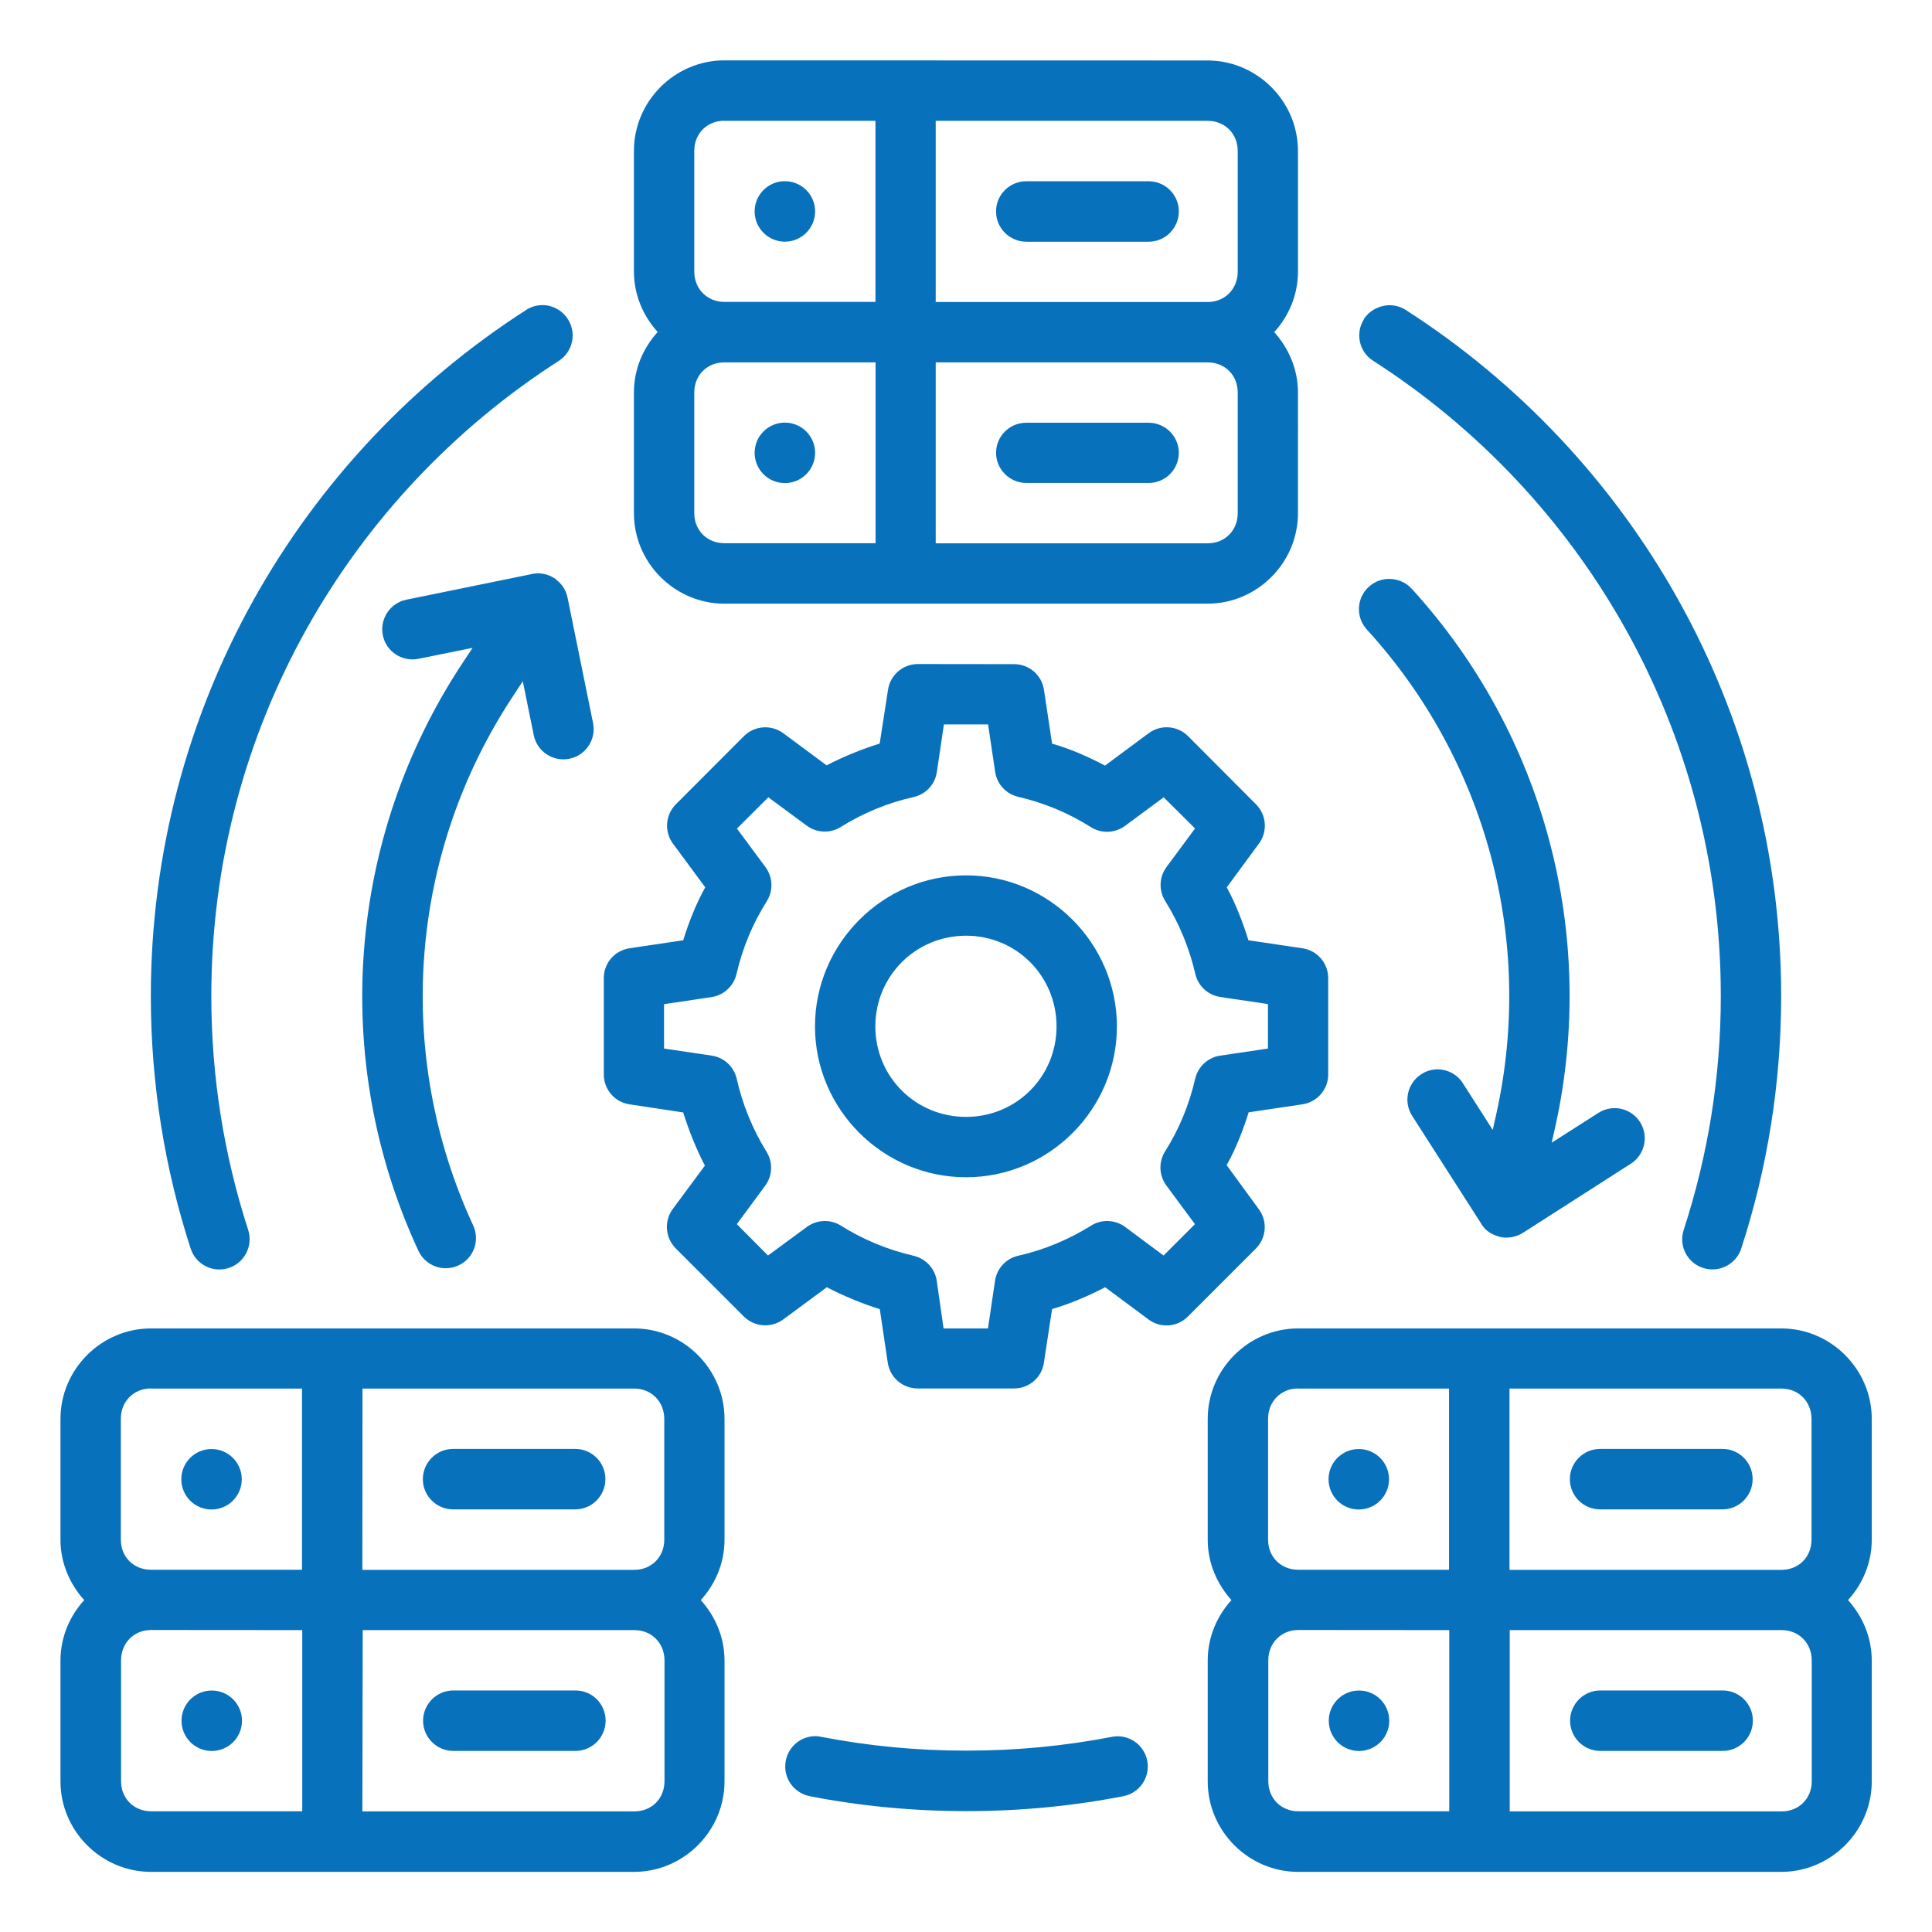 <?xml version="1.0" encoding="UTF-8" standalone="no"?>
<!-- Created with Inkscape (http://www.inkscape.org/) -->

<svg
   xmlns:dc="http://purl.org/dc/elements/1.1/"
   xmlns:cc="http://creativecommons.org/ns#"
   xmlns:rdf="http://www.w3.org/1999/02/22-rdf-syntax-ns#"
   xmlns:svg="http://www.w3.org/2000/svg"
   xmlns="http://www.w3.org/2000/svg"
   xmlns:sodipodi="http://sodipodi.sourceforge.net/DTD/sodipodi-0.dtd"
   xmlns:inkscape="http://www.inkscape.org/namespaces/inkscape"
   width="64"
   height="64"
   viewBox="0 0 16.933 16.933"
   version="1.1"
   id="svg8"
   inkscape:version="0.92.3 (2405546, 2018-03-11)"
   sodipodi:docname="20-Update system.svg">
  <defs
     id="defs2" />
  <sodipodi:namedview
     id="base"
     pagecolor="#ffffff"
     bordercolor="#666666"
     borderopacity="1.0"
     inkscape:pageopacity="0.0"
     inkscape:pageshadow="2"
     inkscape:zoom="8"
     inkscape:cx="35.615549"
     inkscape:cy="16.520664"
     inkscape:document-units="px"
     inkscape:current-layer="layer2"
     showgrid="false"
     inkscape:snap-smooth-nodes="true"
     inkscape:snap-page="true"
     inkscape:snap-midpoints="false"
     inkscape:snap-intersection-paths="true"
     inkscape:object-paths="true"
     inkscape:object-nodes="true"
     units="px"
     inkscape:snap-bbox="true"
     inkscape:bbox-paths="false"
     inkscape:snap-bbox-midpoints="false"
     inkscape:window-width="1920"
     inkscape:window-height="1040"
     inkscape:window-x="0"
     inkscape:window-y="0"
     inkscape:window-maximized="1"
     inkscape:snap-grids="true"
     inkscape:snap-to-guides="false"
     inkscape:snap-bbox-edge-midpoints="false"
     inkscape:snap-nodes="true"
     inkscape:snap-others="false"
     inkscape:bbox-nodes="true"
     showguides="true"
     inkscape:guide-bbox="true"
     inkscape:measure-start="0,0"
     inkscape:measure-end="0,0"
     inkscape:snap-global="true">
    <inkscape:grid
       type="xygrid"
       id="grid815"
       enabled="true" />
  </sodipodi:namedview>
  <g
     inkscape:groupmode="layer"
     id="layer2"
     inkscape:label="20-Update system">
    <path 
       inkscape:connector-curvature="0"
       id="Icon_23"
       style="color:#0871bc;font-style:normal;font-variant:normal;font-weight:normal;font-stretch:normal;font-size:medium;line-height:normal;font-family:sans-serif;font-variant-ligatures:normal;font-variant-position:normal;font-variant-caps:normal;font-variant-numeric:normal;font-variant-alternates:normal;font-feature-settings:normal;text-indent:0;text-align:start;text-decoration:none;text-decoration-line:none;text-decoration-style:solid;text-decoration-color:#0871bc;letter-spacing:normal;word-spacing:normal;text-transform:none;writing-mode:lr-tb;direction:ltr;text-orientation:mixed;dominant-baseline:auto;baseline-shift:baseline;text-anchor:start;white-space:normal;shape-padding:0;clip-rule:nonzero;display:inline;overflow:visible;visibility:visible;isolation:auto;mix-blend-mode:normal;color-interpolation:sRGB;color-interpolation-filters:linearRGB;solid-color:#0871bc;solid-opacity:1;vector-effect:none;fill:#0871bc;fill-opacity:1;fill-rule:nonzero;stroke:none;stroke-width:1;stroke-linecap:round;stroke-linejoin:round;stroke-miterlimit:4;stroke-dasharray:none;stroke-dashoffset:0;stroke-opacity:1;color-rendering:auto;image-rendering:auto;shape-rendering:auto;text-rendering:auto;enable-background:accumulate"
       d="m 6.349,0.529 c -0.435,0 -0.793,0.358 -0.793,0.793 v 1.058 c 0,0.203 0.08,0.388 0.208,0.53 -0.128,0.141 -0.208,0.326 -0.208,0.529 V 4.498 c 0,0.435 0.358,0.793 0.793,0.793 h 4.234 c 0.435,0 0.793,-0.358 0.793,-0.793 V 3.44 c 0,-0.203 -0.081,-0.388 -0.208,-0.529 0.128,-0.141 0.208,-0.326 0.208,-0.53 v -1.058 c 0,-0.435 -0.358,-0.793 -0.793,-0.793 z m 0,0.53 h 1.324 v 1.587 H 6.349 c -0.151,0 -0.264,-0.114 -0.264,-0.266 v -1.058 c 0,-0.151 0.112,-0.264 0.264,-0.264 z m 1.852,0 h 2.383 c 0.151,0 0.264,0.112 0.264,0.264 v 1.058 c 0,0.151 -0.112,0.266 -0.264,0.266 H 8.201 Z m -1.322,0.529 c -0.146,0 -0.265,0.118 -0.265,0.265 0,0.146 0.118,0.265 0.265,0.265 0.146,0 0.265,-0.118 0.265,-0.265 0,-0.146 -0.118,-0.265 -0.265,-0.265 z m 2.117,5.106e-4 c -0.146,-8.493e-4 -0.266,0.117 -0.266,0.264 -5.821e-4,0.147 0.119,0.266 0.266,0.266 h 1.07 c 0.147,5.794e-4 0.266,-0.119 0.266,-0.266 -5.8e-4,-0.146 -0.119,-0.264 -0.266,-0.264 z M 4.611,2.717 C 2.633,3.987 1.322,6.207 1.322,8.73 c 0,0.772 0.123,1.517 0.349,2.213 0.045,0.14 0.195,0.216 0.334,0.17 0.139,-0.045 0.215,-0.195 0.17,-0.334 C 1.966,10.134 1.852,9.446 1.852,8.73 c 0,-2.34 1.215,-4.392 3.047,-5.568 0.122,-0.08 0.157,-0.243 0.078,-0.365 -0.047,-0.074 -0.128,-0.121 -0.217,-0.123 -0.053,-8.85e-4 -0.105,0.014 -0.149,0.043 z m 7.344,0.08 c -0.079,0.123 -0.043,0.287 0.08,0.365 1.832,1.176 3.047,3.228 3.047,5.568 0,0.716 -0.115,1.404 -0.325,2.049 -0.046,0.139 0.03,0.289 0.17,0.334 0.139,0.045 0.289,-0.031 0.334,-0.17 0.227,-0.697 0.35,-1.442 0.35,-2.213 0,-2.523 -1.313,-4.744 -3.291,-6.014 -0.044,-0.028 -0.096,-0.043 -0.156,-0.041 -0.09,0.008 -0.165,0.052 -0.21,0.121 z M 6.349,3.176 H 7.674 V 4.761 H 6.349 c -0.151,0 -0.264,-0.112 -0.264,-0.264 V 3.44 c 0,-0.151 0.112,-0.264 0.264,-0.264 z m 1.852,0 h 2.383 c 0.151,0 0.264,0.112 0.264,0.264 v 1.058 c 0,0.151 -0.112,0.264 -0.264,0.264 H 8.201 Z m -1.322,0.528 c -0.146,0 -0.265,0.118 -0.265,0.265 0,0.146 0.118,0.265 0.265,0.265 0.146,0 0.265,-0.118 0.265,-0.265 0,-0.146 -0.118,-0.265 -0.265,-0.265 z m 2.117,0.001 c -0.146,-8.513e-4 -0.266,0.117 -0.266,0.264 5.821e-4,0.146 0.12,0.264 0.266,0.264 h 1.07 c 0.146,5.821e-4 0.265,-0.117 0.266,-0.264 -5.82e-4,-0.146 -0.119,-0.264 -0.266,-0.264 z m -4.334,1.326 -1.1,0.225 c -0.143,0.029 -0.235,0.168 -0.207,0.311 0.029,0.144 0.169,0.236 0.313,0.207 l 0.474,-0.096 -0.086,0.13 c -1.016,1.533 -1.164,3.486 -0.389,5.154 0.061,0.133 0.219,0.19 0.351,0.129 0.133,-0.061 0.191,-0.219 0.129,-0.351 C 3.451,9.236 3.583,7.48 4.498,6.099 l 0.084,-0.128 0.096,0.472 c 0.029,0.144 0.169,0.236 0.313,0.207 0.143,-0.029 0.236,-0.169 0.207,-0.312 L 4.976,5.246 C 4.956,5.141 4.897,5.1 4.868,5.074 c -0.043,-0.03 -0.093,-0.047 -0.146,-0.049 -0.021,-0.002 -0.041,0.004 -0.06,0.005 z m 7.334,0.113 c -0.108,0.099 -0.115,0.267 -0.015,0.375 1.044,1.143 1.468,2.72 1.136,4.232 l -0.034,0.152 -0.261,-0.408 c -0.047,-0.075 -0.129,-0.121 -0.217,-0.123 -0.053,-7.673e-4 -0.104,0.014 -0.148,0.043 -0.123,0.079 -0.159,0.242 -0.08,0.365 l 0.595,0.929 c 0.052,0.095 0.123,0.115 0.162,0.128 0.075,0.025 0.164,7.41e-4 0.214,-0.032 l 0.946,-0.606 c 0.123,-0.079 0.158,-0.242 0.08,-0.365 -0.079,-0.123 -0.242,-0.159 -0.365,-0.08 l -0.409,0.261 0.034,-0.152 c 0.368,-1.679 -0.102,-3.434 -1.261,-4.703 -0.049,-0.054 -0.119,-0.085 -0.192,-0.086 -0.068,-0.002 -0.133,0.023 -0.183,0.068 z M 8.045,5.82 c -0.131,-9.03e-5 -0.243,0.096 -0.262,0.226 l -0.073,0.471 c -0.152,0.047 -0.324,0.117 -0.465,0.191 L 6.865,6.426 c -0.105,-0.077 -0.251,-0.067 -0.344,0.025 L 5.924,7.049 c -0.093,0.093 -0.104,0.24 -0.025,0.346 l 0.282,0.382 c -0.083,0.148 -0.146,0.313 -0.193,0.464 l -0.47,0.07 c -0.13,0.019 -0.226,0.13 -0.226,0.261 v 0.846 c 1.799e-4,0.131 0.097,0.243 0.226,0.261 l 0.47,0.071 c 0.047,0.152 0.116,0.325 0.19,0.466 l -0.282,0.381 c -0.077,0.105 -0.066,0.251 0.026,0.344 l 0.597,0.597 c 0.093,0.093 0.24,0.104 0.346,0.026 l 0.382,-0.282 c 0.141,0.074 0.312,0.145 0.464,0.192 l 0.07,0.471 c 0.02,0.129 0.131,0.224 0.261,0.224 h 0.846 c 0.131,-10e-6 0.242,-0.095 0.261,-0.224 l 0.072,-0.472 c 0.154,-0.044 0.324,-0.117 0.465,-0.191 l 0.381,0.283 c 0.105,0.078 0.252,0.067 0.344,-0.026 l 0.597,-0.597 c 0.092,-0.093 0.103,-0.239 0.025,-0.344 l -0.282,-0.386 c 0.08,-0.141 0.145,-0.31 0.193,-0.463 l 0.47,-0.07 c 0.13,-0.019 0.227,-0.13 0.227,-0.261 V 8.572 c -2e-4,-0.131 -0.097,-0.243 -0.227,-0.261 l -0.472,-0.07 c -0.047,-0.151 -0.112,-0.321 -0.19,-0.464 l 0.281,-0.382 c 0.079,-0.105 0.068,-0.253 -0.025,-0.346 L 10.412,6.451 c -0.093,-0.092 -0.239,-0.103 -0.344,-0.025 L 9.685,6.71 c -0.141,-0.074 -0.301,-0.147 -0.464,-0.192 l -0.071,-0.471 c -0.019,-0.13 -0.13,-0.226 -0.261,-0.226 z m 0.228,0.529 h 0.387 l 0.062,0.416 c 0.016,0.108 0.097,0.195 0.203,0.219 0.226,0.052 0.441,0.142 0.637,0.266 0.092,0.058 0.211,0.053 0.299,-0.012 l 0.338,-0.25 0.275,0.273 -0.25,0.338 c -0.065,0.087 -0.069,0.205 -0.012,0.297 0.123,0.197 0.212,0.413 0.264,0.639 0.024,0.106 0.111,0.187 0.219,0.203 l 0.418,0.062 V 9.19 l -0.417,0.062 c -0.109,0.015 -0.196,0.096 -0.221,0.203 -0.052,0.226 -0.14,0.441 -0.264,0.637 -0.058,0.092 -0.053,0.211 0.012,0.299 l 0.25,0.338 -0.275,0.275 -0.336,-0.25 c -0.088,-0.065 -0.207,-0.07 -0.299,-0.012 -0.197,0.123 -0.413,0.213 -0.639,0.264 -0.106,0.024 -0.187,0.111 -0.203,0.219 l -0.062,0.418 h -0.389 l -0.06,-0.418 c -0.016,-0.108 -0.097,-0.194 -0.203,-0.219 -0.226,-0.052 -0.441,-0.141 -0.637,-0.264 -0.092,-0.058 -0.211,-0.053 -0.299,0.012 l -0.34,0.25 -0.273,-0.275 0.248,-0.336 c 0.065,-0.088 0.07,-0.206 0.012,-0.299 C 6.596,9.897 6.508,9.681 6.457,9.455 6.433,9.349 6.346,9.268 6.238,9.252 l -0.418,-0.062 v -0.389 l 0.416,-0.062 c 0.107,-0.016 0.194,-0.096 0.219,-0.202 0.052,-0.226 0.142,-0.443 0.266,-0.639 0.057,-0.092 0.053,-0.209 -0.011,-0.297 L 6.459,7.262 6.734,6.988 7.07,7.236 c 0.088,0.065 0.206,0.07 0.299,0.012 0.197,-0.123 0.411,-0.211 0.637,-0.262 0.107,-0.023 0.189,-0.11 0.205,-0.219 z M 8.467,7.672 c -0.728,0 -1.324,0.597 -1.324,1.324 0,0.727 0.596,1.322 1.324,1.322 0.728,0 1.322,-0.594 1.322,-1.322 0,-0.727 -0.595,-1.324 -1.322,-1.324 z m 0,0.529 c 0.442,0 0.793,0.354 0.793,0.795 0,0.441 -0.352,0.793 -0.793,0.793 -0.442,0 -0.795,-0.351 -0.795,-0.793 0,-0.441 0.353,-0.795 0.795,-0.795 z m -7.144,3.442 c -0.435,0 -0.793,0.358 -0.793,0.793 v 1.059 c 0,0.203 0.081,0.388 0.208,0.529 -0.128,0.141 -0.208,0.326 -0.208,0.53 v 1.059 c 0,0.435 0.358,0.793 0.793,0.793 h 4.234 c 0.435,0 0.793,-0.358 0.793,-0.793 v -1.059 c 0,-0.203 -0.08,-0.388 -0.208,-0.53 0.128,-0.141 0.208,-0.325 0.208,-0.529 v -1.059 c 0,-0.435 -0.358,-0.793 -0.793,-0.793 z m 10.055,0 c -0.435,0 -0.793,0.358 -0.793,0.793 v 1.059 c 0,0.203 0.081,0.388 0.208,0.529 -0.128,0.141 -0.208,0.326 -0.208,0.53 v 1.059 c 0,0.435 0.358,0.793 0.793,0.793 h 4.234 c 0.435,0 0.793,-0.358 0.793,-0.793 v -1.059 c 0,-0.203 -0.08,-0.388 -0.208,-0.53 0.128,-0.141 0.208,-0.325 0.208,-0.529 v -1.059 c 0,-0.435 -0.358,-0.793 -0.793,-0.793 z m -10.055,0.527 h 1.324 v 1.588 h -1.324 c -0.151,0 -0.264,-0.112 -0.264,-0.264 v -1.059 c 0,-0.151 0.112,-0.266 0.264,-0.266 z m 1.854,0 h 2.381 c 0.151,0 0.264,0.114 0.264,0.266 v 1.059 c 0,0.151 -0.112,0.264 -0.264,0.264 H 3.176 Z m 8.201,0 h 1.322 v 1.588 h -1.322 c -0.151,0 -0.264,-0.112 -0.264,-0.264 v -1.059 c 0,-0.151 0.112,-0.266 0.264,-0.266 z m 1.852,0 h 2.383 c 0.151,0 0.264,0.114 0.264,0.266 v 1.059 c 0,0.151 -0.112,0.264 -0.264,0.264 h -2.383 z m -9.26,0.529 c -0.146,5.82e-4 -0.264,0.12 -0.264,0.266 5.556e-4,0.145 0.118,0.263 0.264,0.264 h 1.07 c 0.146,5.82e-4 0.265,-0.117 0.266,-0.264 8.731e-4,-0.147 -0.118,-0.267 -0.266,-0.266 z m 10.055,0 c -0.147,-5.82e-4 -0.266,0.119 -0.266,0.266 5.82e-4,0.146 0.119,0.264 0.266,0.264 h 1.07 c 0.146,5.82e-4 0.265,-0.117 0.266,-0.264 8.73e-4,-0.147 -0.118,-0.267 -0.266,-0.266 z m -12.171,0.001 c -0.146,0 -0.265,0.118 -0.265,0.265 0,0.146 0.118,0.265 0.265,0.265 0.146,0 0.265,-0.118 0.265,-0.265 0,-0.146 -0.118,-0.265 -0.265,-0.265 z m 9.79,0.265 c 0,0.146 0.118,0.265 0.265,0.265 0.146,0 0.265,-0.118 0.265,-0.265 0,-0.146 -0.118,-0.265 -0.265,-0.265 -0.146,-2e-6 -0.265,0.118 -0.265,0.265 z m -8.995,1.322 v 1.588 h -1.324 c -0.151,0 -0.264,-0.112 -0.264,-0.264 v -1.059 c 0,-0.151 0.112,-0.266 0.264,-0.266 z m 0.53,0 h 2.381 c 0.151,0 0.264,0.114 0.264,0.266 v 1.059 c 0,0.151 -0.112,0.264 -0.264,0.264 H 3.176 Z m 9.523,0 v 1.588 h -1.322 c -0.151,0 -0.264,-0.112 -0.264,-0.264 v -1.059 c 0,-0.151 0.112,-0.266 0.264,-0.266 z m 0.53,0 h 2.383 c 0.151,0 0.264,0.114 0.264,0.266 v 1.059 c 0,0.151 -0.112,0.264 -0.264,0.264 h -2.383 z m -9.26,0.529 c -0.146,5.82e-4 -0.264,0.12 -0.264,0.266 5.82e-4,0.145 0.118,0.263 0.264,0.264 h 1.07 c 0.146,5.82e-4 0.265,-0.117 0.266,-0.264 8.731e-4,-0.147 -0.118,-0.267 -0.266,-0.266 z m 10.055,0 c -0.147,-5.82e-4 -0.266,0.119 -0.266,0.266 5.82e-4,0.146 0.119,0.264 0.266,0.264 h 1.07 c 0.146,5.82e-4 0.265,-0.117 0.266,-0.264 8.73e-4,-0.147 -0.118,-0.267 -0.266,-0.266 z m -12.171,5.29e-4 c -0.146,0 -0.265,0.118 -0.265,0.265 0,0.146 0.118,0.265 0.265,0.265 0.146,0 0.265,-0.118 0.265,-0.265 0,-0.146 -0.118,-0.265 -0.265,-0.265 z m 9.79,0.265 c 0,0.146 0.118,0.265 0.265,0.265 0.146,0 0.265,-0.118 0.265,-0.265 0,-0.146 -0.118,-0.265 -0.265,-0.265 -0.146,-4e-6 -0.265,0.118 -0.265,0.265 z m -4.759,0.35 c -0.028,0.143 0.065,0.282 0.209,0.311 0.445,0.087 0.905,0.131 1.375,0.131 0.47,0 0.93,-0.044 1.375,-0.131 0.143,-0.028 0.237,-0.167 0.209,-0.311 -0.028,-0.143 -0.167,-0.237 -0.31,-0.209 -0.412,0.08 -0.838,0.121 -1.274,0.121 -0.436,0 -0.861,-0.041 -1.273,-0.121 -0.014,-0.003 -0.029,-0.005 -0.043,-0.006 -0.13,-0.004 -0.243,0.087 -0.268,0.215 z"
       sodipodi:nodetypes="cccccccccccccccccccccccccccccccccccccccccccccccccccccccccccccccccccccccccccccccccccccccccccccccccccccccccccccccccccccccccccccccccccccccccccccccccccccccccccccccccccccccccccccccccccccccccccccccccccccccccccccccccccccccccccccccccccccccccccccccccccccccccccccccccccccccccccccccccccccccccccccccccccccccccccccccccccccccccccccccccccccccccccccccccccccccccccccccccccccccccccccccccccccccc"
       inkscape:export-filename="/home/wanzabuyumna/@WANZ_DESIGN/Export/Style Line/Icon 23/Icon 23.png"
       inkscape:export-xdpi="104"
       inkscape:export-ydpi="104" fill="#0871bc" />
  </g>
</svg>
